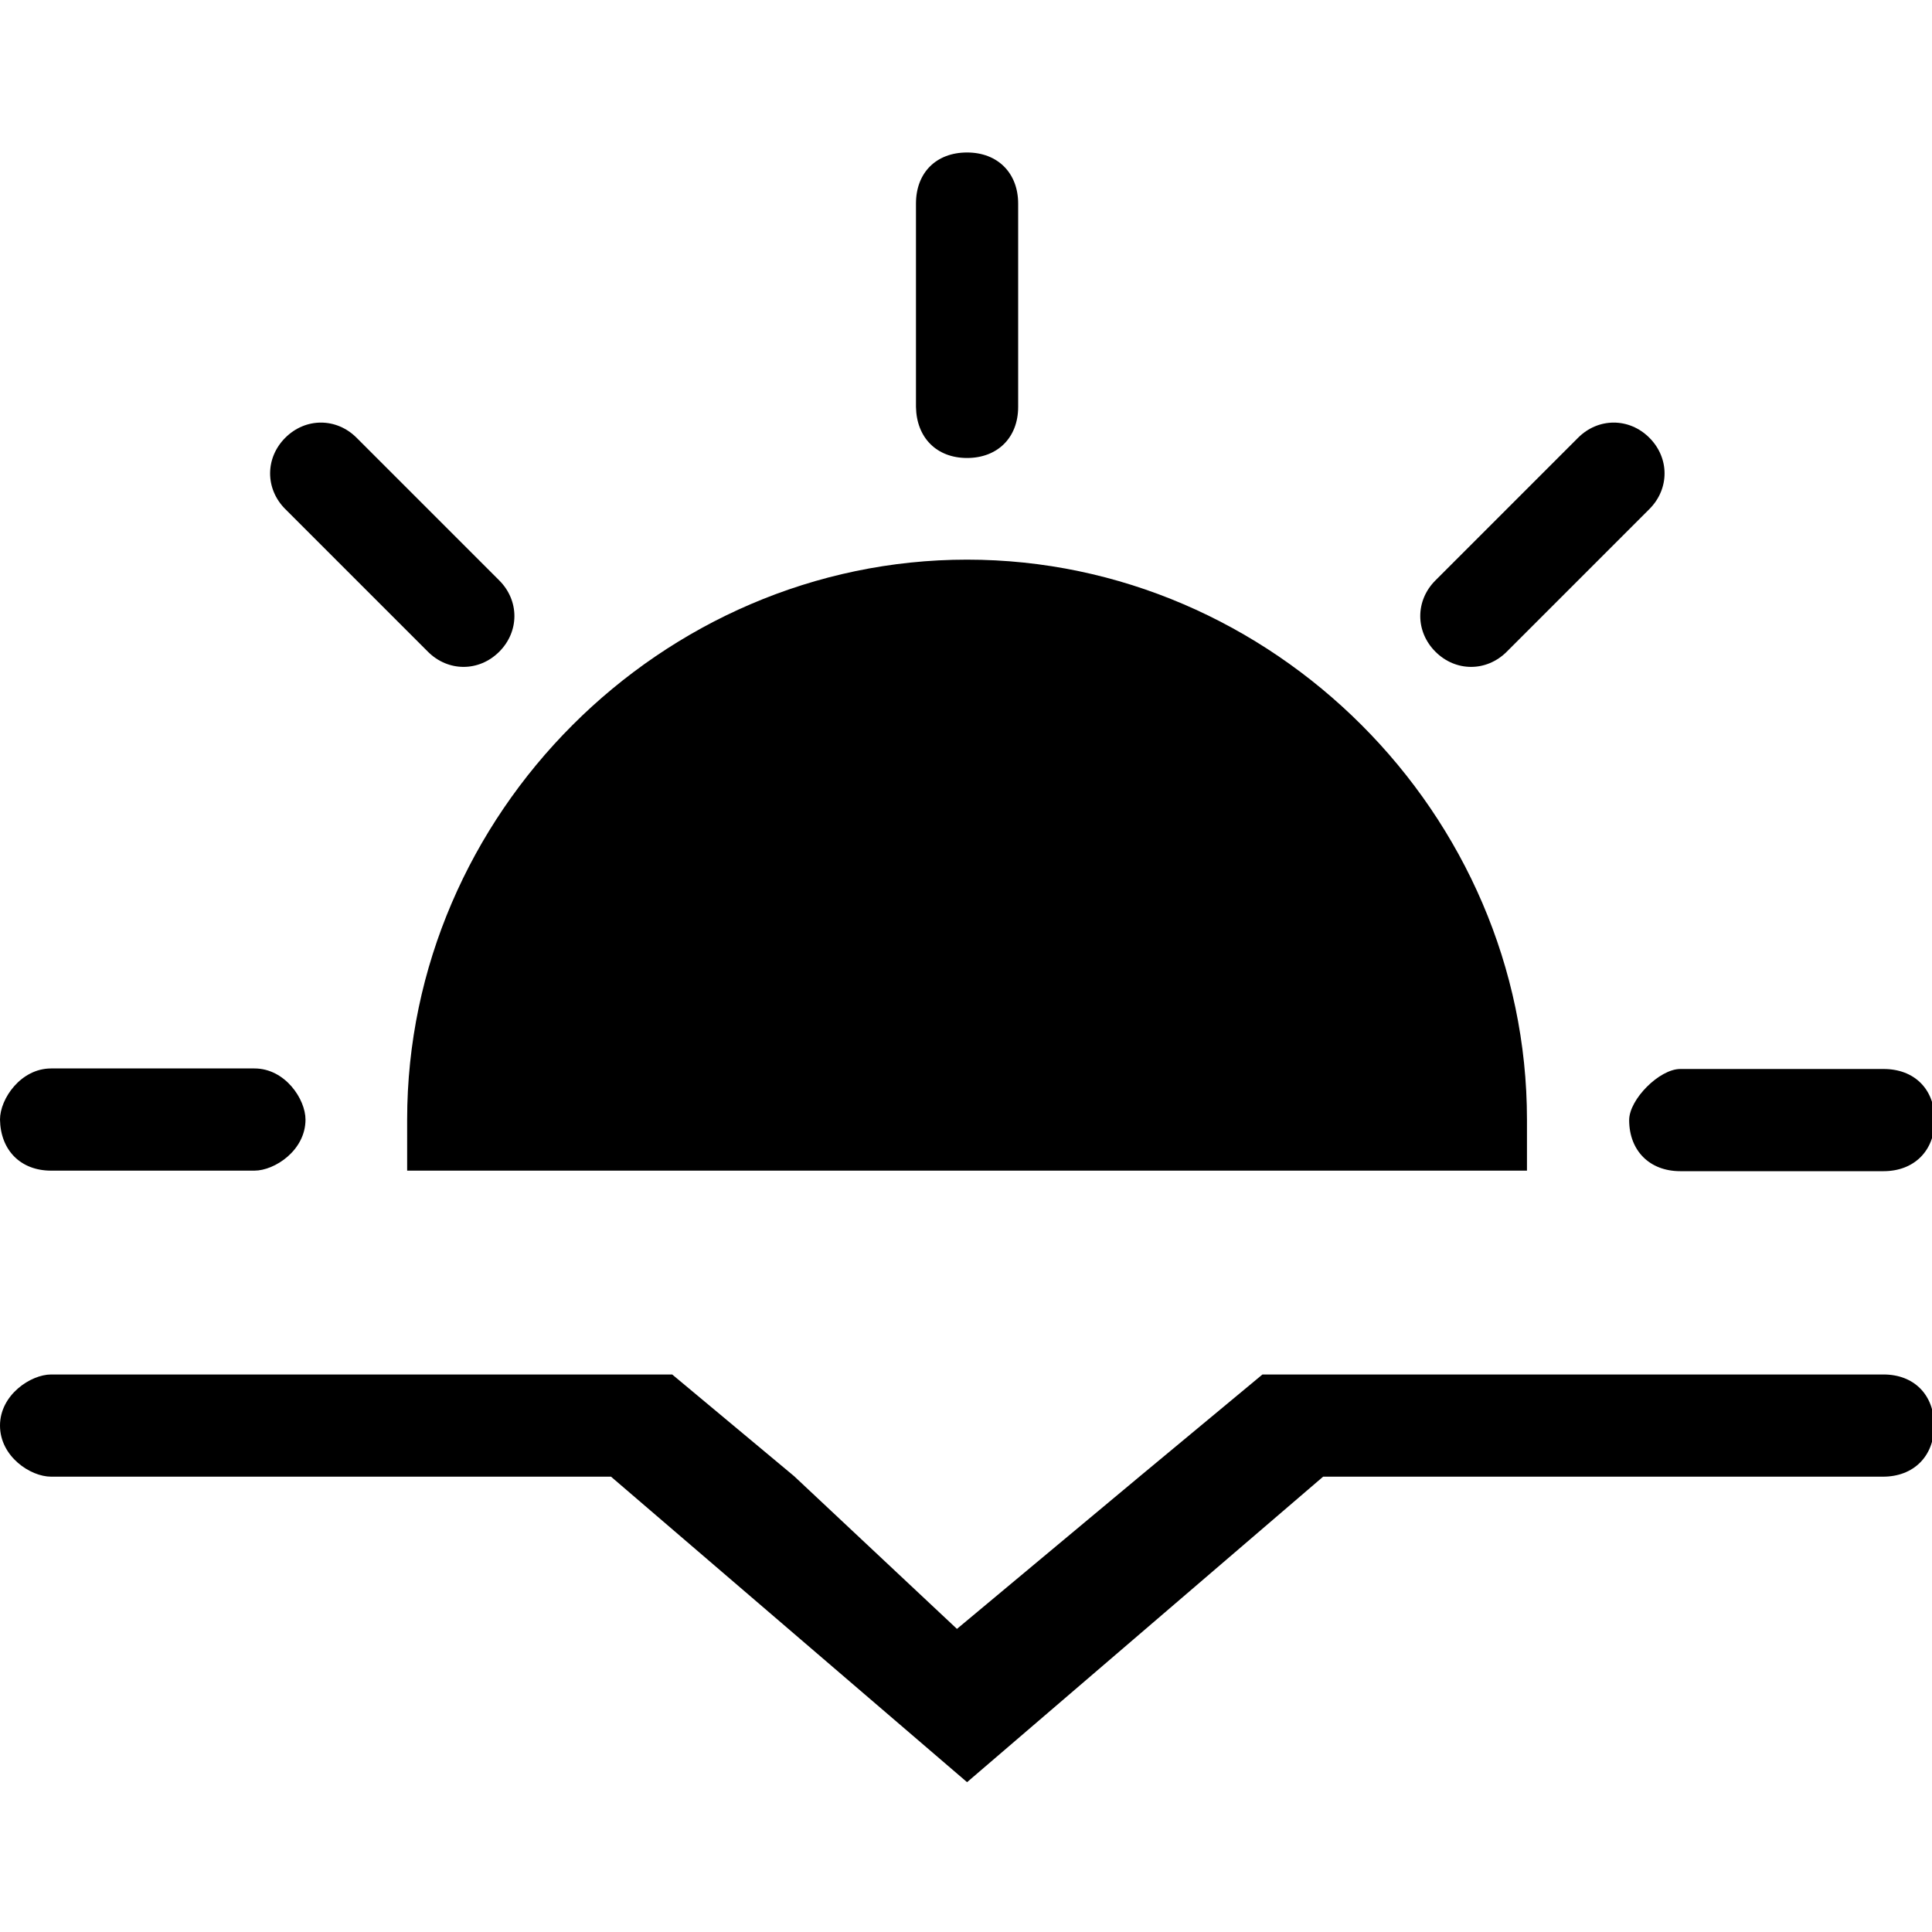 <svg viewBox="0 0 512 512" xmlns="http://www.w3.org/2000/svg"><path d="m256.282 121.371c8.041 0 13.541-5.36 13.541-13.541v-53.88c0-8.039-5.36-13.54-13.541-13.54s-13.54 5.36-13.54 13.54v53.88c.141 8.181 5.5 13.541 13.54 13.541zm143.022 51.341 37.8-37.801c5.361-5.359 5.361-13.54 0-18.9-5.36-5.36-13.54-5.36-18.899 0l-37.8 37.801c-5.361 5.359-5.361 13.54 0 18.9 5.358 5.36 13.539 5.36 18.899 0zm-291.403 137.521h296.761c0-5.36 0-8.039 0-13.541 0-80.961-67.42-148.381-148.381-148.381s-148.382 67.42-148.382 148.381c.002 5.501.002 8.181.002 13.541zm323.843-13.4c0 8.04 5.36 13.542 13.542 13.542h53.879c8.039 0 13.542-5.36 13.542-13.542 0-8.181-5.36-13.54-13.542-13.54h-53.88c-5.501 0-13.541 8.039-13.541 13.54zm67.419 67.42h-164.6l-32.441 26.94-48.52 40.481-43.16-40.481-32.3-26.94h-164.602c-5.359 0-13.54 5.36-13.54 13.541s8.04 13.54 13.54 13.54h148.382l94.36 80.961 94.36-80.961h148.382c8.039 0 13.54-5.359 13.54-13.54s-5.36-13.541-13.401-13.541zm-385.761-191.541c5.359 5.36 13.54 5.36 18.9 0s5.36-13.541 0-18.9l-37.801-37.801c-5.359-5.36-13.54-5.36-18.9 0s-5.36 13.541 0 18.9zm-99.862 137.521h53.88c5.36 0 13.541-5.36 13.541-13.541 0-5.36-5.36-13.542-13.541-13.542h-53.88c-8.039 0-13.54 8.04-13.54 13.542.141 8.181 5.501 13.541 13.54 13.541z"/></svg>